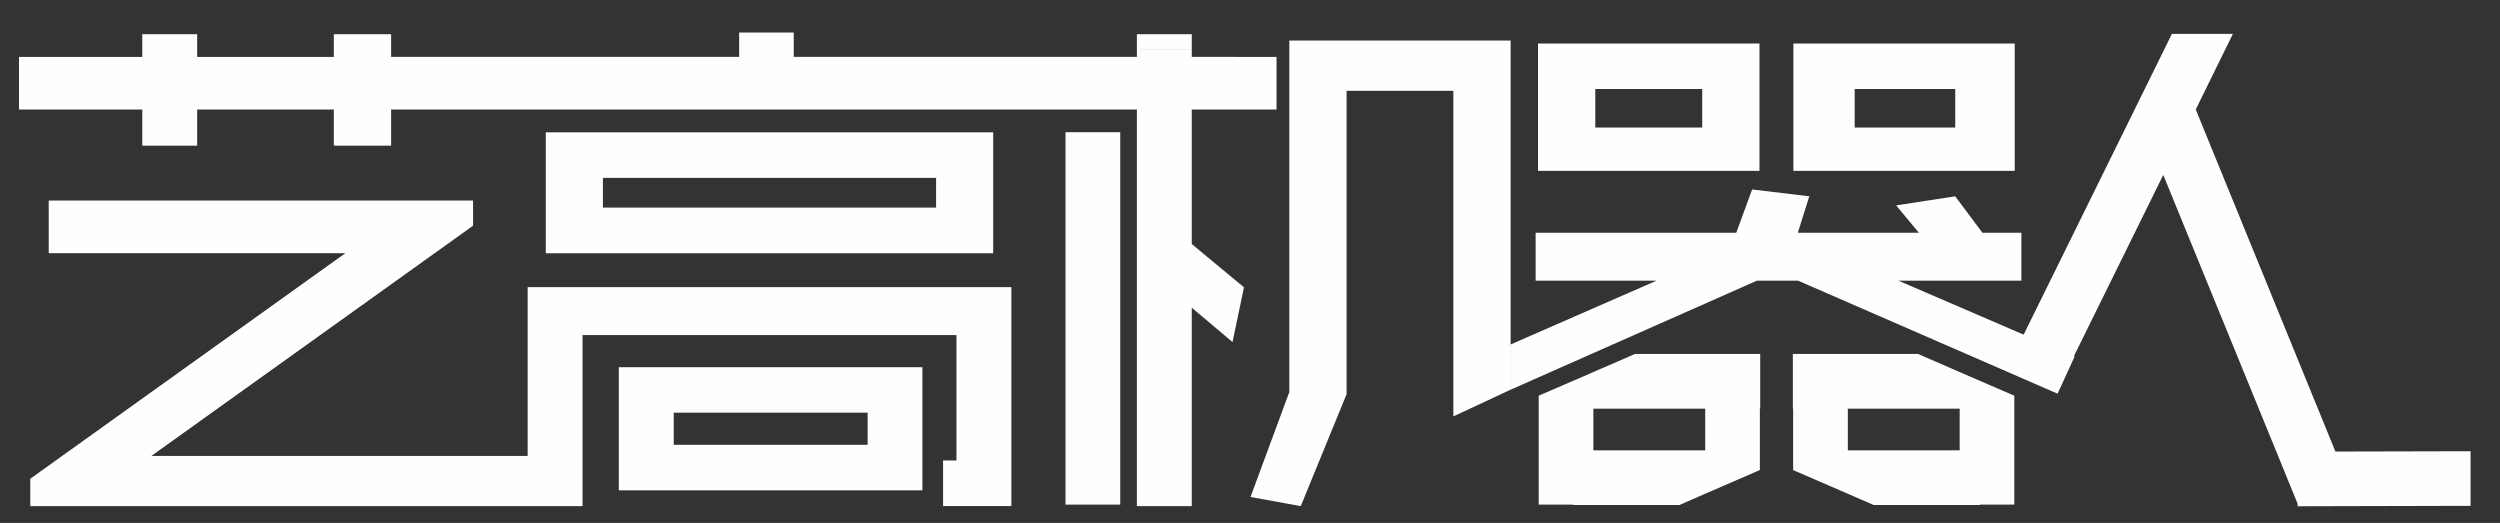 <?xml version="1.0" encoding="utf-8"?>
<!-- Generator: Adobe Illustrator 15.0.0, SVG Export Plug-In . SVG Version: 6.00 Build 0)  -->
<!DOCTYPE svg PUBLIC "-//W3C//DTD SVG 1.1//EN" "http://www.w3.org/Graphics/SVG/1.1/DTD/svg11.dtd">
<svg version="1.1" id="Layer_1" xmlns="http://www.w3.org/2000/svg" xmlns:xlink="http://www.w3.org/1999/xlink" x="0px" y="0px"
	 width="150px" height="31.375px" viewBox="0 52 150 31.375" enable-background="new 0 52 150 31.375" xml:space="preserve">
<rect x="0" y="52" width="150" height="31.375" fill="#333333" stroke="none"/>
<path fill="#FEFEFE" d="M105.568,62.251H92.281v-7.639h13.287V62.251z M107.604,62.251v-7.639h13.279v7.639H107.604z
	 M102.133,59.654v-2.312h-6.416v2.312H102.133z M117.314,59.654v-2.312h-6.033v2.312H117.314z M77.359,75.521V54.434h13.279v20.945
	l-3.436,1.605V57.45h-6.408v18.204l-2.748,6.712L75.03,81.82L77.359,75.521z M68.213,54.986V54.05h3.293v0.937 M71.506,71.773
	v10.593h-3.293V71.773 M71.506,66.642l3.132,2.597l-0.687,3.285l-2.445-2.063 M59.592,59.939v7.255H32.748v-7.255H59.592z
	 M57.387,72.104H34.953v10.263H31.66V69.229h29.022v13.137h-4.097v-2.739h0.803L57.387,72.104L57.387,72.104z M55.344,81.42H37.129
	v-7.389h18.215V81.42z M36.175,62.671v1.785h19.99v-1.785H36.175z M40.423,78.689h11.636v-1.929H40.423V78.689z M34.042,82.366
	H1.817v-1.642l18.901-13.531H2.923v-3.159h25.461v1.508L9.081,79.357h25.095L34.042,82.366z M63.93,82.277h3.284V59.931H63.93
	V82.277z M102.313,79.02h-6.711v-2.498h6.711V79.02z M94.396,82.277v0.024h6.371l1.543-0.678l0.232-0.097l2.82-1.225l0,0l0.23-0.099
	V76.52h0.02v-3.285h-7.506l-3.473,1.508l-2.311,0.999v6.533h2.072V82.277z M110.87,79.02h6.711v-2.498h-6.711V79.02z
	 M118.787,82.277v0.024h-6.363l-4.605-1.997l0,0l-0.231-0.1V76.52h-0.017v-3.284h7.505l3.473,1.508l0,0l2.31,0.999v6.532h-2.07
	V82.277z M137.857,82.223v0.152l10.377-0.025v-3.276l-8.109,0.019l-8.38-20.525l2.229-4.534h-3.66l-8.896,18.045l-7.515-3.239h7.38
	v-2.874h-2.337l-1.633-2.187l-3.545,0.544l1.365,1.642h-7.264l0.688-2.187l-3.428-0.41l-0.955,2.597H92.139v2.874h7.256
	l-8.754,3.828v2.713l14.777-6.541h2.462l15.574,6.782l1.024-2.23l-0.045-0.018l5.363-10.878L137.857,82.223z M68.213,71.773h3.293
	V70.46v-3.819v-0.179v-7.889h1.044h4.042v-3.159H72.55h-1.044v-0.429h-3.293v0.349v0.08h-0.508h-20.08V53.95H44.35v1.464H23.467
	V54.05H20.03v1.365h-8.2V54.05H8.536v1.365H1.139v3.159h7.397v2.168h3.294v-2.168h8.2v2.168h3.437v-2.168h44.238h0.508V71.773
	L68.213,71.773z"/>
</svg>
